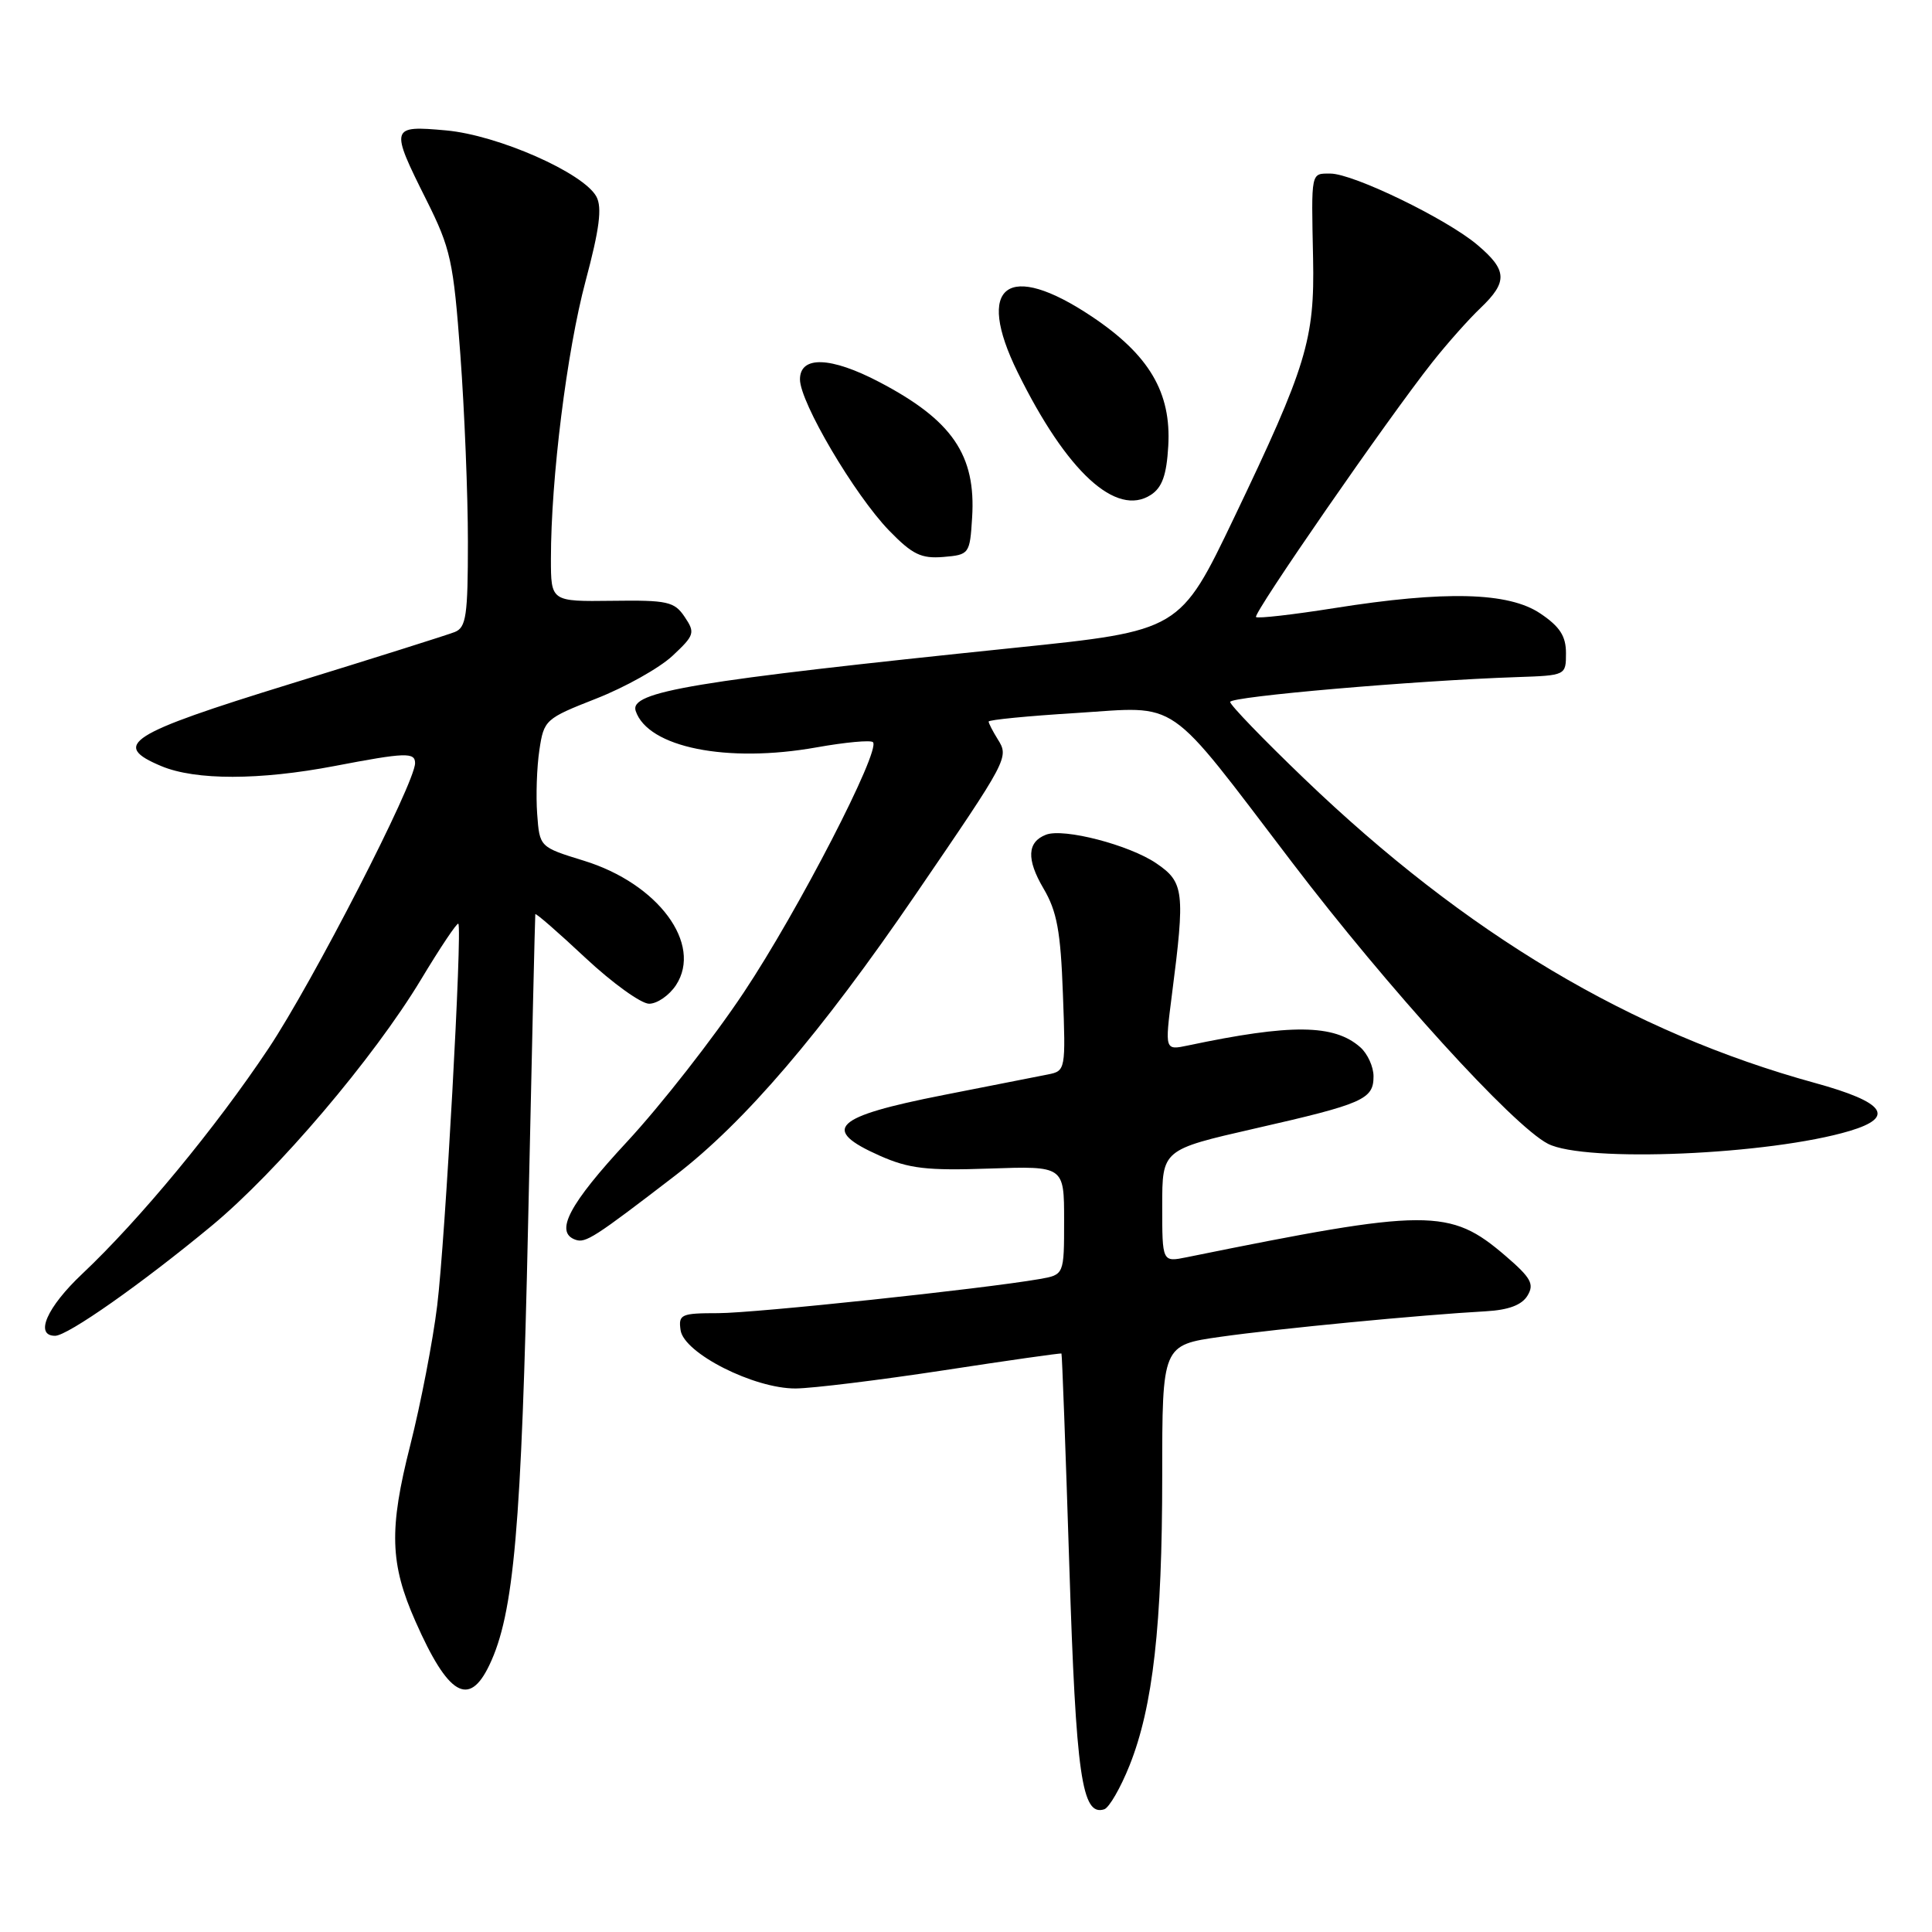 <?xml version="1.0" encoding="UTF-8" standalone="no"?>
<!DOCTYPE svg PUBLIC "-//W3C//DTD SVG 1.1//EN" "http://www.w3.org/Graphics/SVG/1.1/DTD/svg11.dtd" >
<svg xmlns="http://www.w3.org/2000/svg" xmlns:xlink="http://www.w3.org/1999/xlink" version="1.1" viewBox="0 0 256 256">
 <g >
 <path fill="currentColor"
d=" M 149.67 233.93 C 152.78 226.15 154.00 215.32 154.00 195.54 C 154.00 178.23 154.00 178.23 161.75 177.13 C 169.36 176.05 188.24 174.23 196.90 173.75 C 199.90 173.58 201.65 172.92 202.40 171.68 C 203.33 170.15 202.87 169.32 199.50 166.42 C 192.10 160.07 189.31 160.08 157.25 166.59 C 154.00 167.25 154.00 167.25 154.00 159.79 C 154.00 152.34 154.00 152.34 166.25 149.54 C 180.66 146.26 182.00 145.67 182.00 142.62 C 182.00 141.35 181.21 139.62 180.25 138.77 C 176.78 135.70 171.06 135.65 157.42 138.53 C 154.34 139.18 154.34 139.18 155.28 131.84 C 157.05 118.13 156.90 116.90 153.21 114.39 C 149.64 111.96 140.95 109.70 138.61 110.60 C 136.10 111.56 135.99 113.86 138.27 117.73 C 140.05 120.75 140.54 123.39 140.84 131.68 C 141.22 141.76 141.19 141.91 138.86 142.37 C 137.56 142.63 131.32 143.86 125.00 145.10 C 110.42 147.97 108.68 149.64 116.60 153.15 C 120.44 154.85 122.82 155.13 131.10 154.84 C 141.00 154.50 141.00 154.50 141.00 161.70 C 141.00 168.91 141.00 168.91 137.75 169.48 C 130.20 170.79 100.08 173.99 95.18 174.00 C 90.24 174.00 89.88 174.16 90.18 176.25 C 90.61 179.30 99.90 184.01 105.43 183.98 C 107.67 183.96 116.47 182.88 125.00 181.58 C 133.53 180.27 140.57 179.27 140.65 179.35 C 140.73 179.43 141.20 192.10 141.69 207.50 C 142.58 235.36 143.35 240.70 146.32 239.74 C 146.97 239.52 148.48 236.91 149.67 233.93 Z  M 64.84 220.64 C 68.10 213.84 69.10 202.47 69.98 162.00 C 70.46 139.72 70.89 121.34 70.93 121.14 C 70.97 120.93 73.94 123.52 77.54 126.89 C 81.13 130.25 84.95 133.00 86.01 133.00 C 87.08 133.00 88.68 131.89 89.57 130.54 C 93.14 125.09 87.21 117.08 77.37 114.05 C 71.50 112.24 71.50 112.24 71.18 107.87 C 71.00 105.47 71.13 101.65 71.47 99.39 C 72.07 95.38 72.25 95.22 79.02 92.56 C 82.84 91.06 87.37 88.52 89.10 86.91 C 92.03 84.17 92.14 83.84 90.72 81.74 C 89.36 79.71 88.45 79.51 81.11 79.61 C 73.00 79.71 73.00 79.71 73.00 74.03 C 73.00 63.41 75.11 46.53 77.59 37.25 C 79.44 30.33 79.80 27.50 79.03 26.06 C 77.34 22.91 65.98 17.90 59.11 17.28 C 51.72 16.61 51.66 16.83 56.50 26.50 C 59.72 32.94 60.08 34.58 61.00 47.00 C 61.55 54.42 62.00 65.58 62.00 71.78 C 62.00 81.60 61.77 83.15 60.25 83.75 C 59.29 84.13 49.50 87.22 38.50 90.61 C 16.94 97.26 14.67 98.71 21.39 101.52 C 25.92 103.41 34.39 103.40 44.34 101.50 C 53.73 99.70 55.00 99.66 55.00 101.12 C 55.00 103.75 41.43 130.16 35.57 138.94 C 28.58 149.43 18.52 161.60 10.90 168.79 C 6.20 173.22 4.55 177.00 7.30 177.00 C 8.96 177.00 18.78 170.10 28.04 162.43 C 36.75 155.22 49.49 140.23 55.78 129.80 C 58.33 125.56 60.56 122.23 60.73 122.40 C 61.28 122.95 59.00 164.31 57.93 173.00 C 57.36 177.68 55.75 186.00 54.36 191.50 C 51.53 202.63 51.66 207.19 55.05 214.84 C 59.38 224.66 62.14 226.29 64.84 220.64 Z  M 89.50 155.74 C 98.68 148.68 108.74 136.93 121.29 118.57 C 133.66 100.47 133.72 100.37 132.19 97.93 C 131.54 96.88 131.00 95.84 131.00 95.61 C 131.00 95.38 136.20 94.87 142.55 94.48 C 156.51 93.60 154.27 92.06 171.19 114.25 C 183.93 130.98 200.46 149.15 205.10 151.55 C 209.99 154.08 234.48 153.03 245.11 149.85 C 251.20 148.02 249.77 146.05 240.50 143.50 C 216.13 136.80 194.30 123.80 172.80 103.16 C 167.41 97.99 163.00 93.42 163.00 93.01 C 163.00 92.30 187.42 90.18 201.00 89.72 C 207.49 89.50 207.50 89.49 207.50 86.54 C 207.50 84.29 206.69 83.03 204.10 81.29 C 199.90 78.46 191.52 78.24 176.79 80.58 C 171.31 81.45 166.65 81.98 166.43 81.76 C 165.99 81.33 183.92 55.41 189.79 48.00 C 191.75 45.52 194.62 42.29 196.18 40.81 C 199.81 37.34 199.73 35.80 195.75 32.44 C 191.67 28.99 179.31 23.00 176.28 23.00 C 173.67 23.00 173.75 22.64 173.99 34.24 C 174.21 44.98 173.12 48.55 163.55 68.54 C 156.35 83.58 156.35 83.58 134.42 85.84 C 91.75 90.25 83.38 91.64 84.23 94.20 C 85.85 99.04 96.34 101.15 108.20 99.03 C 112.01 98.35 115.37 98.04 115.67 98.34 C 116.74 99.41 105.75 120.71 98.55 131.51 C 94.52 137.57 87.57 146.45 83.11 151.26 C 75.42 159.54 73.44 163.28 76.25 164.27 C 77.59 164.75 78.74 164.01 89.50 155.74 Z  M 128.81 68.60 C 129.34 60.30 126.18 55.68 116.51 50.62 C 110.08 47.25 106.00 47.11 106.00 50.27 C 106.00 53.31 113.24 65.58 117.81 70.30 C 120.90 73.48 122.06 74.04 125.00 73.80 C 128.43 73.51 128.51 73.41 128.81 68.60 Z  M 154.80 59.11 C 155.22 52.01 152.27 47.02 144.67 41.94 C 133.51 34.48 129.15 37.77 134.85 49.34 C 141.34 62.52 147.90 68.56 152.50 65.57 C 153.99 64.60 154.58 62.95 154.80 59.11 Z "/>
</g>
</svg>